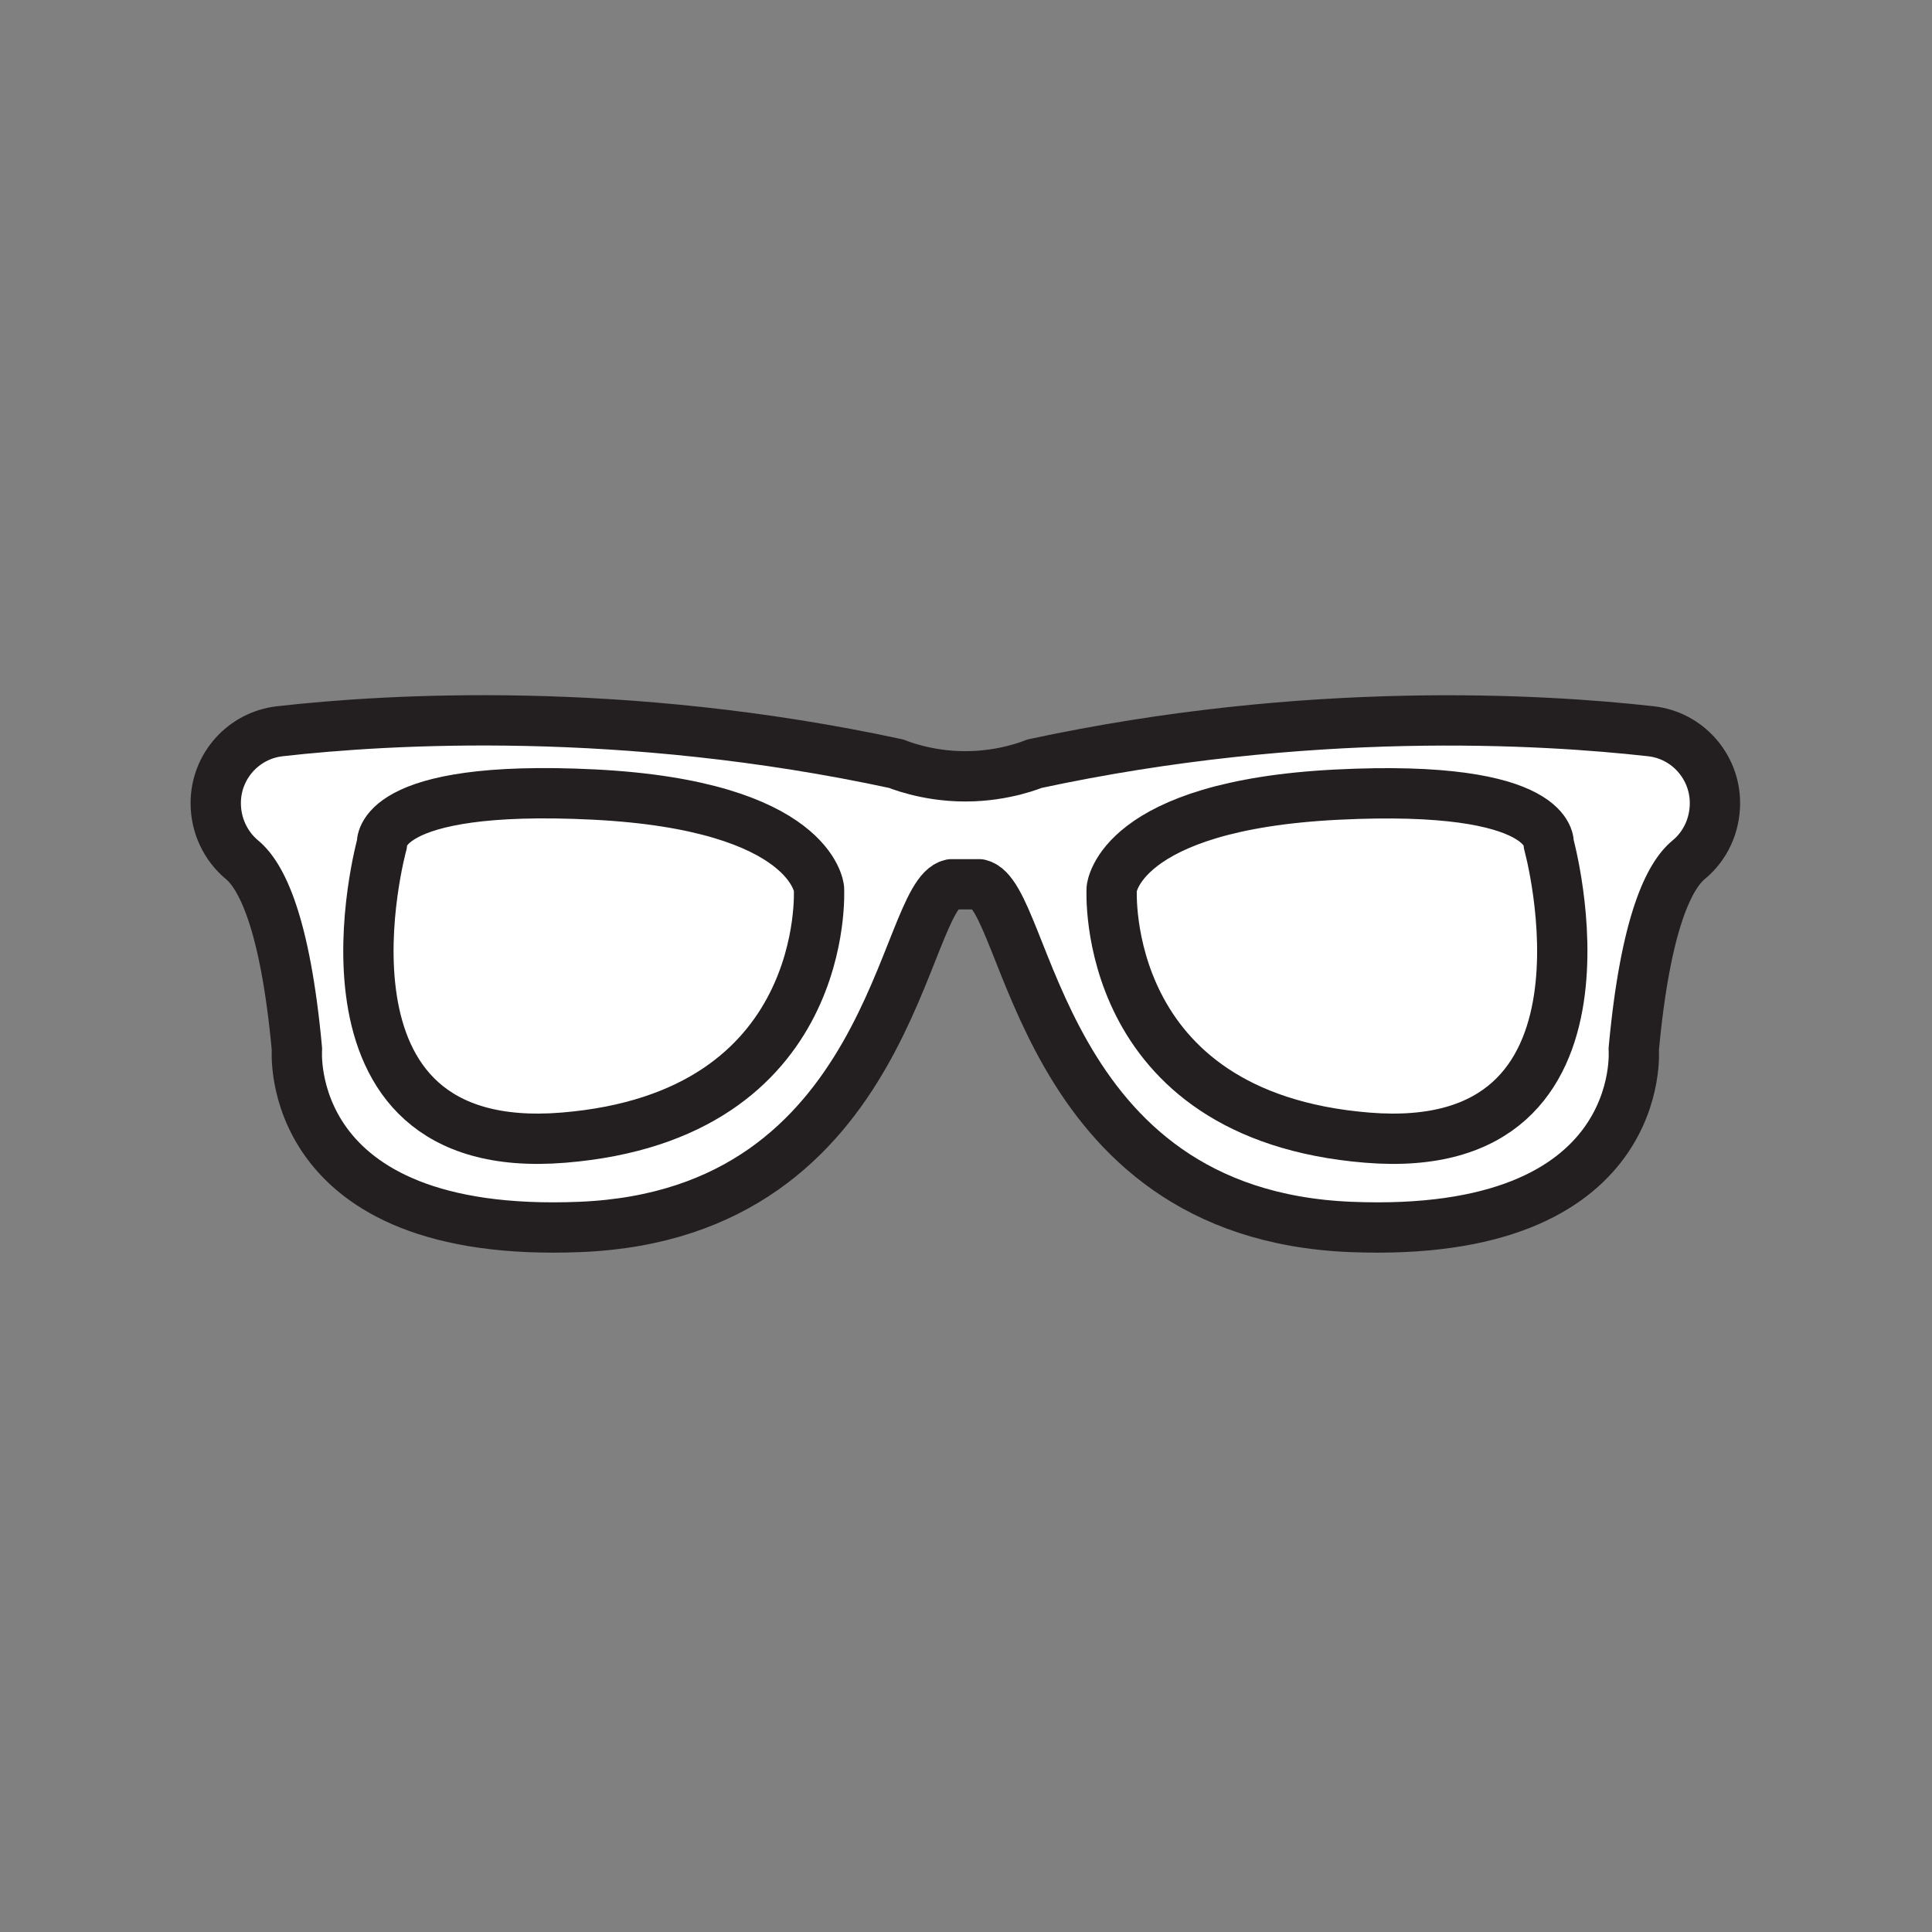 <svg xmlns="http://www.w3.org/2000/svg" viewBox="0 0 1920 1920">
    <rect x="0" y="0" width="1920" height="1920" fill="#808080" stroke="none"/>
    <style>
        .st0{fill:#fff}.st1{fill:none;stroke:#231f20;stroke-width:50;stroke-linecap:round;stroke-linejoin:round;stroke-miterlimit:10}
    </style>
    <path class="st0" d="M1704.3 798.2c0 21.7-9.3 42.5-26.1 56.3-18.8 15.5-42.9 61-54.6 188.3 0 0 15.7 188.9-281.7 176.6-311-12.8-319.2-330.1-368.6-340.5h-27.9c-49.4 10.4-57.7 327.6-368.6 340.5-297.4 12.2-281.8-176.7-281.8-176.7-11.7-127.3-35.8-172.8-54.6-188.3-8.4-6.9-14.9-15.5-19.3-25.2-4.4-9.6-6.8-20.3-6.8-31.1 0-36.6 27.4-67.3 63.8-71.4 107.8-12.1 341.1-26.1 612.6 32.3 0 0 29.2 12.5 67.9 12.5h1.3c38.7 0 67.9-12.5 67.9-12.5 271.5-58.5 504.8-44.5 612.6-32.3 18.2 2 34.1 10.8 45.5 23.5 11.6 12.9 18.4 29.7 18.4 48zm-165.2 40.5s6.5-59.9-210.5-49.1c-217 10.9-223.8 93.4-223.8 93.4s-13 225.8 254.1 247.5c267.1 21.8 180.2-291.8 180.2-291.8zm-979.3 291.9C826.9 1108.9 813.9 883 813.9 883s-6.9-82.5-223.8-93.4c-217-10.9-210.5 49.1-210.5 49.1s-86.8 313.6 180.2 291.9z" id="Layer_3"/>
    <path class="st0" d="M1328.7 789.7c217-10.9 210.5 49.1 210.5 49.1s86.8 313.6-180.2 291.9c-267.1-21.7-254.1-247.5-254.1-247.5s6.8-82.7 223.8-93.5zm-738.6 0c-217-10.9-210.5 49.1-210.5 49.1s-86.8 313.6 180.2 291.9C826.9 1108.9 813.9 883 813.9 883s-6.9-82.5-223.8-93.3z" id="Layer_4"/>
    <g id="STROKES">
        <g id="XMLID_1_">
            <path class="st1" d="M379.6 838.7s-86.8 313.6 180.2 291.9C826.9 1108.9 813.9 883 813.9 883s-6.9-82.5-223.8-93.4c-217-10.8-210.5 49.1-210.5 49.1z"/>
            <path class="st1" d="M973.3 878.8c49.4 10.4 57.7 327.6 368.6 340.5 297.4 12.3 281.7-176.6 281.7-176.6 11.7-127.3 35.8-172.8 54.6-188.3 16.8-13.8 26.1-34.6 26.1-56.3 0-18.3-6.9-35.1-18.3-47.9-11.4-12.8-27.3-21.5-45.5-23.5-107.8-12.1-341.1-26.1-612.6 32.3 0 0-29.2 12.5-67.9 12.5h-1.3c-38.7 0-67.9-12.5-67.9-12.5-271.5-58.5-504.8-44.5-612.6-32.3-36.3 4.1-63.8 34.8-63.8 71.4 0 10.8 2.3 21.5 6.8 31.1 4.4 9.6 11 18.3 19.3 25.2 18.8 15.5 42.9 61 54.6 188.3 0 0-15.6 188.9 281.7 176.6 311-12.8 319.2-330.1 368.6-340.5h27.9z"/>
            <path class="st1" d="M1539.1 838.7s86.8 313.6-180.2 291.9c-267.1-21.7-254.1-247.5-254.1-247.5s6.9-82.5 223.8-93.4c217-10.9 210.5 49 210.5 49z"/>
        </g>
    </g>
</svg>
